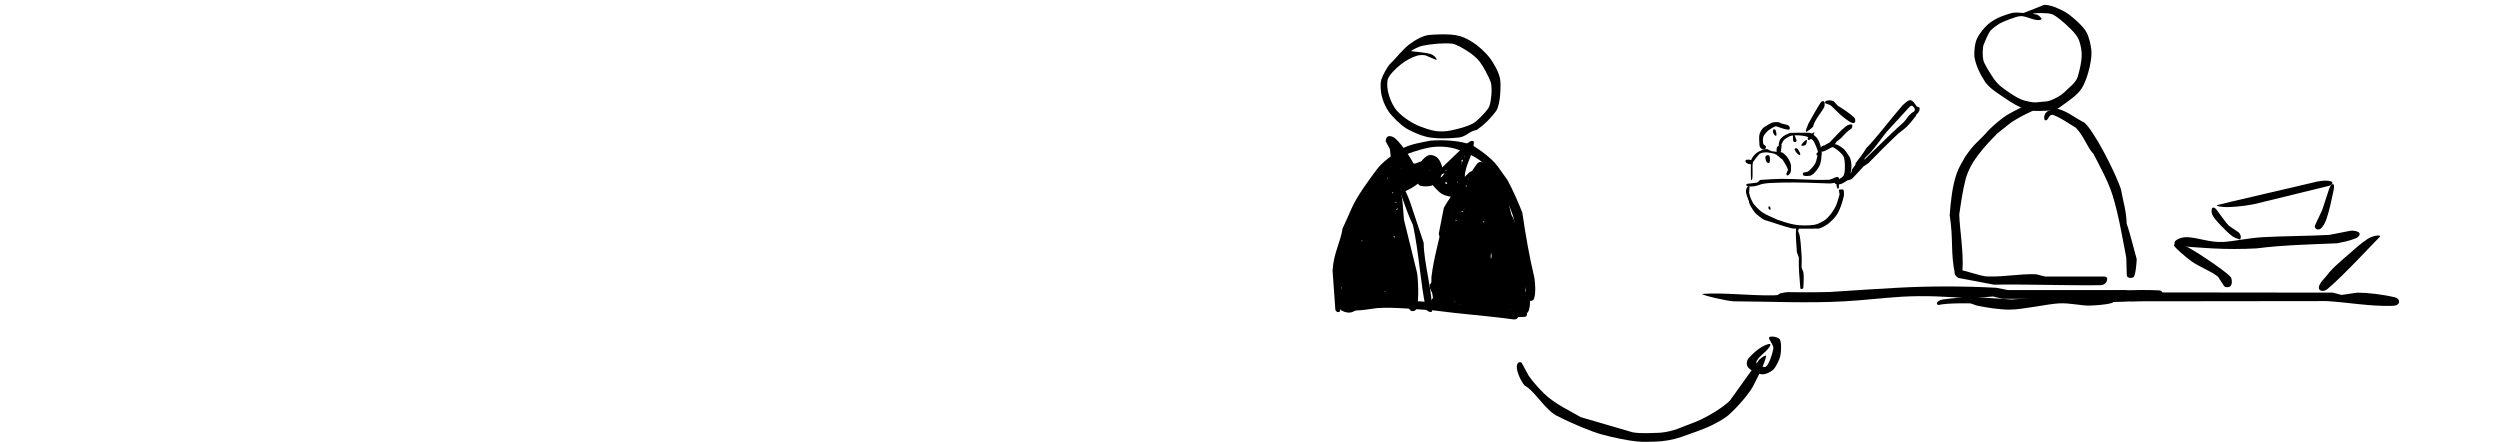 <?xml version="1.0" encoding="UTF-8" standalone="no"?>
<svg
   width="1872"
   height="330.855"
   viewBox="0 0 1872 330.855"
   version="1.1"
   id="svg137"
   sodipodi:docname="5.svg"
   xmlns:inkscape="http://www.inkscape.org/namespaces/inkscape"
   xmlns:sodipodi="http://sodipodi.sourceforge.net/DTD/sodipodi-0.dtd"
   xmlns:xlink="http://www.w3.org/1999/xlink"
   xmlns="http://www.w3.org/2000/svg"
   xmlns:svg="http://www.w3.org/2000/svg">
  <sodipodi:namedview
     id="namedview137"
     pagecolor="#ffffff"
     bordercolor="#666666"
     borderopacity="1.0"
     inkscape:showpageshadow="2"
     inkscape:pageopacity="0.0"
     inkscape:pagecheckerboard="0"
     inkscape:deskcolor="#d1d1d1" />
  <use
     xlink:href="#source-5"
     transform="rotate(90,1218.952,653.048)"
     id="use1" />
  <path
     fill-rule="nonzero"
     fill="#000000"
     fill-opacity="1"
     d="m 1148.801,207.26 c -3.488,-14.301 -6.399,-31.066 -8.902,-48.164 -3.93,-9.57 -6.742,-16.211 -11.086,-24.254 -2.457,-3.438 -4.914,-6.879 -7.371,-10.316 -4.566,-6.273 -14.621,-13.332 -19.297,-15.883 -4.676,-1.961 -10.957,-2.879 -15.723,-3.289 -5.039,-0.438 -10.562,-0.438 -15.602,0 -6.938,1.484 -13.976,2.34 -20.965,5.91 -7.008,4.402 -14.863,10.23 -18.867,15.555 -5.816,7.746 -14.984,20.184 -18.918,29.238 -1.641,3.781 -4.356,9.895 -6.793,15.133 -1.281,9.535 -6.621,18.031 -7.457,31.316 0.703,9.871 1.41,19.742 2.113,29.613 0.527,1.402 2.094,2.109 3.328,1.148 1.922,-6.773 1.652,-18.473 -0.18,-25.301 -0.238,-5.852 1.774,-18.848 3.594,-25.062 1.535,-5.227 4.984,-13.477 6.879,-17.41 3.773,-7.84 11.859,-19.828 19.312,-31.164 2,-3.039 5.383,-6.77 9.25,-10.406 3.477,-3.27 8.102,-7.289 11.898,-8.711 5.598,-2.094 12.649,-4.176 17.152,-4.887 6.219,-0.98 13.891,-0.633 20.191,1.578 4.406,1.551 9.438,3.629 13.598,6.062 3.309,1.941 7.199,5.246 9.473,7.781 4.504,7.879 9.008,15.758 13.512,23.637 1.891,3.75 5.227,11.719 5.789,15.449 2.519,20.293 8.77,37.016 9,58.652 0.547,1.398 2.113,2.133 3.926,1.766 1.285,-0.258 1.75,-0.762 2.102,-1.836 1.48,-4.504 0.664,-13.223 0.043,-16.156"
     id="path75" />
  <path
     fill-rule="nonzero"
     fill="#000000"
     fill-opacity="1"
     d="m 1136.164,233.534 c -1.363,-1.137 -5.59,-2.215 -7.949,-2.371 -29.918,-3.512 -51.809,-4.562 -81.562,-6.566 -10.168,0.047 -23.773,-0.418 -32.996,1.613 -1.484,0.328 -5.484,2.074 -6.176,3.895 -0.566,1.492 0.941,2.074 2.727,2.234 8.09,0.723 16.25,-1.156 21.562,-1.699 13.359,-0.746 28.93,1.051 42.301,1.855 19.645,2.664 39.102,3.895 59.297,6.68 2.445,0.246 3.625,-1.16 3.551,-3.312 0.01,-0.949 -0.246,-1.902 -0.754,-2.328"
     id="path76" />
  <path
     fill-rule="nonzero"
     fill="#000000"
     fill-opacity="1"
     d="m 1115.852,43.768 c -3.715,-4.914 -9.098,-9.688 -13.586,-12.434 -4.18,-2.559 -7.418,-4.207 -12.32,-5 -6.137,-0.996 -13.351,-0.617 -19.523,-0.195 -4.586,0.312 -11.078,3.91 -15.492,7.375 -5.004,3.926 -9.102,9.602 -13.836,14.141 -2.043,1.957 -5.512,8.184 -6.656,11.609 -0.91,2.727 -0.656,6.098 -0.41,8.883 0.453,5.098 2.953,11.195 5.672,15.211 2.785,4.117 9.543,10.562 13.348,12.812 4.168,2.457 11.523,5.809 17.711,6.805 6.016,0.965 13.09,0.742 19.129,0.215 8.406,-0.145 9.406,-4.898 15.809,-5.852 6.16,-4.184 11.391,-9.719 14.586,-14.227 1.742,-2.434 2.641,-7.707 2.969,-11.461 0.406,-4.66 0.516,-9.484 -0.016,-12.652 -0.777,-4.641 -4.641,-11.598 -7.383,-15.23 m -1.547,37.512 c -2.312,3.363 -8.75,9.891 -11.434,11.234 -4.801,2.406 -10.273,3.867 -16.578,5.195 -3.574,0.754 -8.051,0.895 -11.305,0.406 -3.535,-0.531 -7.66,-1.93 -12.234,-3.695 -4.676,-1.805 -11.688,-6.055 -16.395,-11.117 -2.781,-2.992 -4.883,-7.344 -6.312,-11.969 -1.137,-3.68 -1.699,-8.039 -0.969,-11.566 0.613,-2.957 5.473,-8.121 9.793,-11.477 3.539,-2.746 7.535,-5.105 11.895,-6.5 2.109,-0.676 4.445,-0.676 6.555,-0.367 2.777,1.168 5.555,2.336 8.332,3.504 0.387,-1.398 -2.121,-3.727 -4.195,-4.387 -4.73,-1.508 -15.41,-2.078 -15.031,-2.324 2.418,-1.547 6.027,-3.328 8.258,-3.852 6.887,-1.457 15.555,-2.309 22.727,-1.672 3.086,0.605 7.484,2.941 12.305,6.176 2.637,1.77 5.945,4.348 8.195,7.227 2.805,3.586 6.676,10.945 8.211,15.047 1.113,2.961 0.926,9.047 0.18,13.68 -0.34,2.141 -0.789,4.703 -1.996,6.457"
     id="path77" />
  <path
     fill-rule="nonzero"
     fill="#000000"
     fill-opacity="1"
     d="m 1520.316,77.776 c -5.023,1.453 -12.004,5.309 -15.766,7.379 -5.465,3.004 -10.672,7.797 -15.199,12 -7.453,8.754 -10.672,9.594 -18,20.512 -2.648,4.555 -4.816,8.289 -6.184,12.246 -3.379,9.754 -4.453,20.883 -5.227,31.219 2.906,18.816 0.445,27.969 4.043,44.59 1.141,0.918 3.465,0.898 4.523,-0.008 0.707,-0.602 0.867,-1.664 0.953,-2.789 1.07,-14.062 -2.137,-31.652 -2.363,-42.371 1.395,-9.453 2.535,-17.805 4.863,-26.754 0.859,-3.312 2.578,-7.023 4.18,-10.004 3.418,-6.355 10.922,-15.426 19.398,-23.84 3.035,-2.414 6.07,-4.828 9.105,-7.246 4.512,-3.617 16.895,-9.926 24.754,-12.844 3.477,-0.309 6.949,-0.621 10.426,-0.934 1.508,-0.648 1.727,-1.961 0.856,-2.504 -4.894,-0.875 -13.828,-0.57 -20.363,1.348"
     id="path78" />
  <path
     fill-rule="nonzero"
     fill="#000000"
     fill-opacity="1"
     d="m 1575.824,207.065 c -14.789,0 -29.578,0 -44.367,0 -2.301,-0.57 -4.601,-1.141 -6.902,-1.711 -13.445,-0.359 -22.547,2.023 -36.18,1.68 -5.715,-0.145 -15.367,-4.32 -21.305,-4.953 -1.809,-0.191 -3.391,0.367 -3.363,2.215 0.023,1.84 1.477,3.258 2.981,3.863 8.844,1.676 17.688,3.352 26.531,5.027 18.395,-0.559 51.297,0.684 79.289,0.379 2.305,0.211 5.129,-1.582 5.289,-4.09 0.266,-1.914 -0.754,-2.293 -1.973,-2.41"
     id="path79" />
  <path
     fill-rule="nonzero"
     fill="#000000"
     fill-opacity="1"
     d="m 1599.957,194.022 c -1.5,-5.047 -4.926,-19.465 -7.5,-26.477 -0.285,-9.848 -2.543,-16.031 -4.273,-25.793 -3.461,-10.363 -13.477,-30.113 -19.414,-39.289 -2.078,-3.211 -4.258,-7.195 -8.066,-10.684 -8.781,-4.594 -11.664,-7.746 -19.336,-10.18 -2.367,-0.434 -5.336,0.457 -7.481,1.41 -1.441,0.641 -2.656,1.871 -3.094,3.949 -0.262,1.242 -0.047,2.535 0.438,3.008 2.781,1.234 2.57,-5.363 6.578,-3.738 6.926,2.805 11.043,6.207 16.648,9.457 6.543,7.066 8.121,14.281 13.223,19.688 5.844,11.504 10.953,20.453 14.25,30.992 4.664,14.906 7.707,33.809 10.211,46.543 0.141,4.465 0.277,8.93 0.418,13.398 0.262,1.906 3.621,2.344 5.125,1.113 1.602,-1.41 2.371,-13.062 2.273,-13.398"
     id="path80" />
  <path
     fill-rule="nonzero"
     fill="#000000"
     fill-opacity="1"
     d="m 1562.492,24.42 c -1.418,-2.602 -3.785,-5.367 -6.984,-8.293 -4.141,-3.785 -7.684,-6.687 -11.137,-8.258 -3.195,-1.453 -8.051,-4.129 -13.652,-4.242 -5.149,2.027 -10.297,4.059 -15.445,6.09 -3.602,-0.176 -6.469,-0.812 -10.273,0.422 -4.168,1.348 -8.816,2.629 -14.223,6.383 -4.746,3.293 -8.777,9.094 -10.219,12.004 -1.879,3.793 -2.32,9.355 -2.16,13.789 0.973,6.434 4.199,13.055 8.223,19.281 3.773,4.969 9.41,8.27 14.496,11.766 5.047,3.469 10.574,6.906 15.785,8.531 5.863,1.832 13.367,1.066 19.344,0.809 3.598,-0.156 5.254,-1.793 8.816,-4.344 4.504,-3.227 10.262,-7.199 13.25,-11.523 2.551,-3.691 4.109,-8.324 5.285,-12.312 1.586,-5.391 2.894,-12.266 2.391,-17.176 -0.371,-3.613 -1.688,-9.598 -3.496,-12.926 m -16.719,44.68 c -3.113,2.922 -6.605,4.531 -9.976,5.914 -2.688,1.102 -5.711,1.973 -8.418,1.965 -3.582,-0.012 -8.27,-0.754 -11.762,-1.781 -4.988,-1.473 -10.395,-5.43 -15.277,-8.859 -2.887,-2.023 -5.316,-4.43 -7.32,-7.316 -3.144,-4.523 -7.312,-11.395 -7.902,-13.961 -0.68,-2.969 -0.68,-9.633 0.387,-12.027 0.785,-1.754 3.195,-8.156 5.231,-10.355 1.688,-1.82 5.469,-4.449 6.691,-5.121 2.984,-1.641 11.656,-4.945 14.73,-5.422 4.648,-0.727 10.516,3.637 15.379,2.789 0.938,-0.16 1.355,-0.543 1.094,-1.211 -0.16,-0.402 -2.144,-2.23 -3.019,-2.688 -1.195,-0.254 -2.391,-0.508 -3.59,-0.762 2.336,-0.695 11.711,-0.785 14.652,0.406 2.844,1.145 8.309,5.43 14.293,11.453 2.789,2.809 4.992,5.59 5.938,8.387 1.215,3.609 1.84,7.137 1.863,10.145 0.047,6.18 -1.629,11.852 -2.93,16.785 -1.613,4.781 -6.371,7.812 -10.062,11.66"
     id="path81" />
  <path
     fill-rule="nonzero"
     fill="#000000"
     fill-opacity="1"
     d="m 1041.023,127.245 h 2.875 l -2.875,-2.875 v 2.875"
     id="path82" />
  <path
     fill-rule="nonzero"
     fill="#000000"
     fill-opacity="1"
     d="m 1066.059,181.873 c -3.316,-9.926 -7.07,-21.324 -10.332,-31 -1.395,-4.141 -6.414,-14.594 -9.859,-20.875 -1.172,-2.133 -3.434,-5.398 -4.062,-4.527 5.438,13.828 10.648,31.562 16.234,43.039 4.484,20.941 5.566,43.066 9.566,62.051 -0.211,1.715 2.859,3.633 4.559,2.91 0.941,-13.598 -6.059,-36.391 -6.106,-51.598"
     id="path83" />
  <path
     fill-rule="nonzero"
     fill="#000000"
     fill-opacity="1"
     d="m 1093.121,136.627 c -2.215,3.543 -4.426,7.086 -6.637,10.629 -2.352,3.691 -5.195,13.344 -5.906,16.941 -2.18,13.566 -6.84,27.582 -8.726,43.227 -0.348,6.363 0.566,13.086 1.883,19.383 0.324,1.543 1.141,3.297 2.621,3.961 1.539,0.695 2.746,-0.449 3.059,-2.277 -0.867,-6.332 -1.73,-12.664 -2.594,-18.992 0.34,-10.309 1.762,-19.801 3.438,-28.648 1.316,-6.957 5.93,-20.781 9.93,-29.773 2.219,-4.992 4.941,-11.145 7.684,-15.27 1.98,-1.723 3.957,-3.445 5.934,-5.168 0.355,-0.996 -0.355,-2.508 -1.922,-2.441 -1.309,0.051 -6.644,5.648 -8.762,8.43"
     id="path84" />
  <path
     fill-rule="nonzero"
     fill="#000000"
     fill-opacity="1"
     d="m 1032.41,144.475 h 2.875 l -2.875,-2.875 v 2.875"
     id="path85" />
  <path
     fill-rule="nonzero"
     fill="#000000"
     fill-opacity="1"
     d="m 1022.887,227.991 c 8.035,-0.836 16.074,-1.668 24.109,-2.504 2.113,-1.223 4.231,-2.445 6.348,-3.668 2.609,0.566 -0.01,7.066 2.305,10.125 0.914,1.02 2.004,1.293 3.203,0.871 1.34,-0.473 1.816,-1.324 2.188,-2.688 1.527,-5.617 0.926,-21.93 -0.082,-26.402 -3.23,-13.098 -6.461,-26.195 -9.691,-39.293 -0.769,-8.164 -0.688,-15.582 -3.172,-24.375 -1.309,-2.367 -2.613,-4.73 -3.922,-7.098 -0.383,-3.074 -0.641,-7.324 -2.027,-10.152 -0.5,-1.012 -0.984,-1.484 -2.297,-1.727 -1.859,-0.344 -3.234,0.379 -3.762,1.746 -0.922,5.016 -1.844,10.027 -2.766,15.043 -3.137,2.449 -6.273,4.895 -9.41,7.344 -4.766,7.75 -9.598,16.477 -14.859,26.164 -0.75,2.848 -0.82,9.48 -0.582,10.902 0.746,1.145 1.488,2.293 2.234,3.441 -0.816,1.898 -2.996,5.484 -2.305,8.191 1.172,0.719 2.344,1.441 3.512,2.16 -1.184,4.914 -5.957,8.961 -9.73,14.805 -0.887,2.477 1.668,3.539 2.746,4.266 -0.984,1.594 -1.969,3.184 -2.953,4.777 0.883,1.316 1.766,2.629 2.648,3.945 -0.062,2.355 -0.734,5.719 0.996,8.184 0.766,1.094 1.793,1.676 3.102,1.953 6.457,0.895 9.344,-5.59 14.168,-6.012 m -16.711,-14.867 0.969,-0.312 -0.312,0.969 -0.656,-0.656 m 1.547,-0.891 -0.578,-1.145 0.969,1.41 -0.391,-0.266 m 0.637,18.574 0.508,-0.102 0.637,0.027 0.254,0.156 -0.254,0.164 -0.637,0.035 -0.508,-0.094 v -0.188 m 2.543,0.203 v -1.941 l 0.266,0.43 0.332,0.539 -0.598,0.973 m 1.988,-30.836 -0.578,-1.145 0.969,1.41 -0.391,-0.266 m 0,-17.227 -0.578,-1.148 0.969,1.41 -0.391,-0.262 m 0,-8.617 -0.578,-1.145 0.969,1.41 -0.391,-0.266 m 1.145,25.605 -0.906,-0.906 0.906,-0.91 0.91,0.91 -0.91,0.906 m -0.324,-17.824 h 1.293 l -0.969,0.598 -0.969,-0.598 h 0.644 m 0.434,-12.77 -0.328,-0.059 -0.438,-0.164 -0.168,-0.125 0.328,0.059 0.438,0.164 0.168,0.125 m 0.727,22.715 h 0.227 l -0.172,0.594 -0.461,0.773 -0.391,0.41 -0.07,-0.352 0.395,-0.742 0.473,-0.684 m -2.828,32.445 c -2.137,0.891 -3.82,1.188 -4.133,-0.176 -0.32,-1.391 0.476,-4.152 1.145,-4.133 0.824,2.203 6.516,1.121 6.941,0.883 0.105,0.711 -2.074,2.645 -3.953,3.426 m 4.027,-33.117 -0.312,-0.973 0.973,0.312 -0.66,0.66 m 2.164,25.184 0.969,-0.312 -0.312,0.969 -0.656,-0.656 m 1.281,-35.523 v -1.938 l 0.266,0.43 0.332,0.539 -0.598,0.969 m 3.445,27.566 -0.312,-0.969 0.973,0.312 -0.66,0.656 m 0,-8.613 v -1.941 l 0.266,0.434 0.332,0.539 -0.598,0.969 m 0.441,14.223 0.969,-1.41 -0.574,1.145 -0.395,0.266 m 0,-16.605 0.969,-0.309 -0.309,0.969 -0.66,-0.66 m 1.281,16.164 -0.312,-0.969 0.973,0.312 -0.66,0.656 m 0.266,-8.438 -0.578,-1.145 0.973,1.41 -0.395,-0.266 m 1.145,13.543 -0.906,-0.906 0.906,-0.906 0.406,0.402 0.504,0.504 -0.91,0.906 m 0,-13.781 -0.906,-0.906 0.906,-0.91 0.91,0.91 -0.91,0.906 m 1.723,12.059 -0.906,-0.906 0.906,-0.906 0.406,0.402 0.504,0.504 -0.91,0.906 m -1.629,-22.711 0.414,-0.41 0.781,-0.43 0.555,-0.09 v 0.246 l -0.664,0.453 -0.742,0.281 -0.34,-0.051 m 2.445,-2.316 0.598,-0.969 v 1.941 l -0.598,-0.973 m -1.988,19.695 -0.336,-0.125 0.586,-0.777 1.055,-0.93 1.129,-0.754 0.574,-0.051 -0.07,0.555 -0.793,0.883 -1.156,0.828 -0.988,0.371 m 3.207,-20.445 -0.309,-0.973 0.969,0.312 -0.66,0.66 m 0.266,-13.605 -0.574,-1.148 0.969,1.41 -0.395,-0.262 m 0.238,29.863 0.598,-0.973 v 1.941 l -0.598,-0.969 m -0.062,-17.539 0.973,-1.414 -0.578,1.148 -0.395,0.266 m 0.062,-13.473 0.598,-0.969 v 1.938 l -0.598,-0.969 m 1.219,-0.754 -0.309,-0.969 0.969,0.312 -0.66,0.656 m -8.5,-16.988 c -2.238,3.668 -7.188,9.281 -7.582,8.777 -0.266,-0.336 5.121,-12.246 7.519,-16.348 2.121,-3.637 8.312,-9.246 8.457,-9.094 1.449,2.82 -5.531,11.359 -8.395,16.664 m 10.664,26.668 0.973,-0.312 -0.312,0.973 -0.66,-0.66 m 0.492,-31.52 c 0.098,0.004 0.426,5.547 -0.379,8.629 -0.465,1.773 -2.598,4.629 -3.441,4.898 1.953,-2.875 2.48,-13.98 3.82,-13.527 m -0.949,19.965 -0.5,-0.156 0.098,-0.566 0.543,-0.57 0.766,-0.387 0.617,-0.047 0.281,0.27 -0.27,0.543 -0.711,0.613 -0.824,0.301 m 2.914,28.539 0.234,-0.355 0.391,-0.289 0.227,0.07 -0.234,0.355 -0.391,0.289 -0.227,-0.07 m 0.988,-2.102 0.973,-1.41 -0.578,1.145 -0.395,0.266 m 1.277,-65.406 0.01,-0.391 0.121,-0.82 0.176,-0.848 0.156,-0.301 0.039,0.234 -0.133,0.82 -0.219,0.84 -0.148,0.465 m 0.859,64.434 0.074,-0.484 0.504,-0.621 0.434,-0.027 -0.074,0.488 -0.504,0.621 -0.434,0.023 M 1040,190.315 c -4.481,5.77 -11.676,11.477 -12.199,11.875 2.715,-3.871 5.43,-7.738 8.141,-11.605 2.234,-3.883 -0.676,-7.07 1.715,-6.883 1.367,0.629 3.48,3.801 2.344,6.613 m 0.633,6.68 0.969,-1.414 -0.578,1.148 -0.391,0.266 m -0.871,-32.086 0.492,-0.52 0.566,-0.289 0.27,0.215 -0.07,0.473 -0.418,0.539 -0.562,0.215 -0.395,-0.117 0.117,-0.516 m 1.274,-6.609 -0.059,0.867 -0.363,0.508 -0.582,-0.141 -0.488,-0.688 -0.137,-1.117 0.23,-0.988 0.402,-0.531 0.438,0.27 0.344,0.781 0.215,1.039 m 0.879,38.254 v -1.941 l 0.262,0.434 0.332,0.535 -0.594,0.973 m 0.441,24.559 0.969,-1.41 -0.578,1.148 -0.391,0.262 m -4.969,-2.824 c -2.082,1.418 -6.84,1.965 -7.144,0.934 -0.305,-1.039 12.781,-7.512 12.422,-8.195 0.238,0.449 -3.086,5.773 -5.277,7.262 m 4.969,-74.078 0.969,-0.312 -0.312,0.973 -0.656,-0.66 m 2.113,33.57 h -0.57 l -0.574,-1.148 1.145,0.578 v 0.57 m -1.734,27.918 -1.48,1.523 -1.48,1.254 -1.066,0.629 -0.281,-0.332 0.68,-1.082 1.23,-1.496 1.328,-1.566 1.101,-1.383 0.898,-1.004 0.805,-0.523 0.609,-0.074 0.25,0.34 -0.371,0.895 -0.914,1.289 -1.309,1.531 m 2.992,-54.141 -0.129,0.188 -0.551,0.062 -0.551,-0.062 -0.129,-0.188 0.383,-0.129 h 0.594 l 0.383,0.129 m -0.105,5.547 v -0.57 l 1.148,-0.574 -0.578,1.145 h -0.57 m 3.277,58.746 c -0.711,0.902 -4.297,3.719 -4.699,3.668 -1.332,-0.164 3.856,-7.566 4.555,-7.914 0.641,-0.312 0.891,3.301 0.144,4.246"
     id="path86" />
  <path
     fill-rule="nonzero"
     fill="#000000"
     fill-opacity="1"
     d="m 1142.516,232.686 c -1.438,-2.027 -4.98,-1.375 -6.359,-1.738 1.672,-0.426 3.344,-0.848 5.016,-1.273 1.297,-1.816 -3.789,-3.02 -4.434,-3.172 0.27,0.008 3.965,0.734 4.141,-2.836 1.402,-4.707 2.672,-13.949 2.336,-17.484 -2.988,-18.188 -10.781,-38.703 -14.559,-59.191 -1.203,-3.207 -5.988,-9.207 -9.629,-13.406 -1.008,-1.164 -7.836,-6.156 -8.844,-6.609 -0.848,-0.379 -2.09,-0.18 -3.164,0.293 -1.945,2.387 -3.891,4.773 -5.832,7.164 -1.383,1.094 -3.316,-1.688 -6.078,1.836 -5.281,6.988 -9.133,10.66 -14,19.406 -1.25,6.449 -2.504,12.902 -3.758,19.352 0.312,2.477 2.195,4.121 3.805,5.637 -0.148,2.188 -0.293,4.371 -0.442,6.559 0.309,1.492 1.199,2.273 1.871,2.609 0.137,0.992 -4.422,14.199 -6.234,17.133 -1.875,1.973 -3.75,3.945 -5.621,5.914 -0.809,3.184 2.051,7.383 3.363,8.012 0.137,1.527 -5.082,5.84 -3.731,9.234 0.355,1.195 1.051,1.809 2.269,1.906 3.621,-0.512 6.524,-0.359 8.406,-0.246 2.445,-1.172 4.887,-2.344 7.328,-3.512 5.004,-0.453 12.312,-0.008 17.125,-1.383 2.672,-1.684 5.34,-3.367 8.012,-5.051 -0.309,-0.059 6.902,7.344 6.856,5.883 -1.441,0.324 -2.883,0.648 -4.32,0.969 -1.238,0.758 -2.316,2 -1.73,2.781 0.223,0.301 7.168,4.211 9.715,5.434 5.816,1.438 12.336,0.469 17.852,0.324 2.039,-0.301 1.766,-2.898 0.641,-4.543 m -66.457,-7 0.262,0.43 0.707,0.164 h -1.941 l 0.973,-0.594 m 5.742,-28.957 -0.574,-1.148 0.969,1.414 -0.395,-0.266 m 1.148,-2.055 0.266,0.43 0.703,0.168 h -1.938 l 0.969,-0.598 m 0.754,-1.125 0.969,-1.414 -0.578,1.148 -0.391,0.266 m 1.543,30.746 -0.574,-1.148 0.969,1.41 -0.395,-0.262 m -0.262,-31.188 v -1.941 l 0.266,0.43 0.328,0.539 -0.594,0.973 m 0.262,-4.992 -0.574,-1.148 0.969,1.41 -0.395,-0.262 m 0.238,35.031 0.598,-0.969 v 1.938 l -0.598,-0.969 m -0.059,-32.422 0.969,-0.312 -0.312,0.973 -0.656,-0.66 m 0,-5.168 0.969,-0.312 -0.312,0.973 -0.656,-0.66 m 0,-25.844 0.969,-0.309 -0.312,0.969 -0.656,-0.66 m 1.281,-1.062 -0.312,-0.969 0.969,0.309 -0.656,0.66 m 2.164,67.629 0.969,-1.41 -0.574,1.148 -0.395,0.262 m 1.281,-41.785 -0.312,-0.973 0.969,0.312 -0.656,0.66 m 0,-18.953 -0.312,-0.969 0.969,0.312 -0.656,0.656 m 0.442,9.055 0.969,-1.41 -0.574,1.145 -0.395,0.266 m 1.281,-2.164 -0.312,-0.969 0.969,0.312 -0.656,0.656 m 0.441,-1.281 0.969,-1.41 -0.574,1.145 -0.395,0.266 m 2.367,23.02 h 1.293 l -0.969,0.598 -0.969,-0.598 h 0.644 m 0,-36.18 h 1.293 l -0.969,0.598 -0.969,-0.598 h 0.644 m 1.078,35.559 0.969,-1.414 -0.574,1.148 -0.395,0.266 m 0,-8.617 0.969,-1.41 -0.574,1.148 -0.395,0.262 m 0,-6.891 0.969,-1.41 -0.574,1.148 -0.395,0.262 m 0,-20.672 0.969,-1.41 -0.574,1.145 -0.395,0.266 m 1.281,35.738 v -1.941 l 0.266,0.43 0.332,0.539 -0.598,0.973 m 0.266,-53.23 v -0.57 l 1.145,-0.578 -0.574,1.148 h -0.57 m 0.492,36.238 0.328,-0.727 0.445,-0.668 0.207,-0.035 -0.141,0.555 -0.461,0.758 -0.371,0.445 -0.01,-0.328 m 1.145,-39.328 0.086,0.098 0.102,0.445 0.105,0.398 -0.086,-0.098 -0.102,-0.445 -0.105,-0.398 m 0.262,82.602 0.969,-1.41 -0.574,1.148 -0.395,0.262 m 1.281,-0.441 v -1.938 l 0.266,0.43 0.332,0.539 -0.598,0.969 m 0,-39.625 -0.312,-0.969 0.973,0.312 -0.66,0.656 m -0.68,-6.609 0.133,-0.719 0.32,-0.656 0.293,-0.012 0.07,0.559 -0.27,0.754 -0.32,0.406 -0.227,-0.332 m 1.77,-2.66 h 1.293 l -0.973,0.594 -0.969,-0.594 h 0.648 m -3.375,-6.148 c -0.336,-0.723 0.352,-2.598 1.156,-3.555 1.082,-1.281 3.019,-1.875 3.363,-1.305 0.602,0.996 -3.781,6.453 -4.52,4.859 m 5.996,12.152 -0.578,-1.148 0.973,1.41 -0.395,-0.262 m 0.176,-0.836 0.969,-0.312 -0.309,0.969 -0.66,-0.656 m 0,-17.23 0.969,-0.309 -0.309,0.969 -0.66,-0.66 m 3.5,62.582 -0.152,0.129 -0.445,0.105 -0.34,0.055 0.152,-0.133 0.445,-0.102 0.34,-0.055 m -2.773,-38.348 0.148,-0.695 0.625,-0.879 0.793,-0.656 0.602,0.035 0.25,0.527 -0.219,0.75 -0.75,0.664 -0.875,0.348 -0.574,-0.094 m 1.965,-37.512 0.266,0.43 0.707,0.164 h -1.941 l 0.969,-0.594 m 0.754,74.676 0.969,-1.41 -0.574,1.148 -0.395,0.262 m 0,-40.723 0.969,-0.312 -0.309,0.969 -0.66,-0.656 m 0,-34.457 0.969,-0.312 -0.309,0.973 -0.66,-0.66 m 1.281,-1.066 v -1.938 l 0.266,0.43 0.332,0.539 -0.598,0.969 m 0.82,9.277 0.016,0.141 -0.07,-0.32 -0.066,-0.43 -0.016,-0.141 0.066,0.32 0.07,0.43 m -0.379,-12.281 0.973,-1.41 -0.578,1.148 -0.395,0.262 m 1.434,31.078 c -0.625,1.992 -1.969,3.316 -3.391,2.902 -0.688,-2.523 -1.375,-5.043 -2.066,-7.566 0.336,-1.668 4.215,-2.977 5.125,-2.758 1.449,0.352 1.215,4.59 0.332,7.422 m -0.152,-31.52 v -1.938 l 0.266,0.43 0.332,0.539 -0.598,0.969 m -0.078,48.344 c -12.012,9.285 -22.867,27.043 -32.68,36.48 0.48,-0.191 7.66,-12.281 11,-16.578 6.973,-7.746 13.941,-15.492 20.914,-23.238 0.508,-1.75 1.012,-3.496 1.516,-5.246 0.01,0 0.82,6.281 -0.75,8.582 m 0.898,-51.125 0.016,0.141 -0.07,-0.32 -0.066,-0.43 -0.016,-0.145 0.07,0.32 0.066,0.434 m -0.363,62.578 c -4.852,5.445 -22.262,22.797 -23.363,21.949 3.078,-8.551 18.941,-23.277 23.508,-27.434 1.371,1.07 0.727,4.504 -0.144,5.484 m -1.164,9.914 -1.418,1.414 -1.301,1.512 -1.238,1.492 -1.301,1.332 -1.34,0.914 -1.086,0.363 -0.473,-0.297 0.352,-0.75 0.934,-1.113 1.281,-1.332 1.418,-1.512 1.539,-1.57 1.598,-1.512 1.617,-1.332 1.48,-0.969 1.227,-0.492 0.609,0.086 -0.09,0.523 -0.914,0.887 -1.359,1.086 -1.535,1.27 m 4.523,-63.023 -0.129,0.191 -0.551,0.062 -0.555,-0.062 -0.125,-0.191 0.379,-0.125 h 0.598 l 0.383,0.125 m 2.188,40.727 v 4.738 l -0.062,1.402 -0.125,0.875 h -0.191 l -0.129,-0.875 -0.062,-1.402 v -6.316 l 0.027,-1.402 0.094,-1.055 0.152,-0.352 0.164,0.352 0.098,1.055 0.035,1.402 v 1.578 m 3.113,15.363 0.598,-0.973 v 1.941 l -0.598,-0.969 m 1.852,-53.41 c 0.168,1.16 0.852,11.422 0.215,11.699 -0.707,-5.031 -1.418,-10.062 -2.129,-15.094 0.207,-0.676 1.676,1.777 1.914,3.395 m 3.715,83.465 0.512,-0.102 0.637,0.031 0.254,0.152 -0.254,0.164 -0.637,0.035 -0.512,-0.094 v -0.188 m 2.856,-17.945 c -1.238,1.121 -2.481,2.242 -3.719,3.363 0.203,1.062 0.406,2.125 0.609,3.188 -1.352,0.512 -3.938,1.02 -5.266,-0.059 -1.84,-0.395 1.379,-6.051 -2.594,-6.852 -3.41,-0.617 -6.832,4.473 -7.226,3.836 -0.113,-0.559 5.699,-8.301 6.848,-8.191 1.164,1.746 3.707,4.949 7.231,4.898 2.898,0.434 2.668,-6.668 3.316,-4.605 0.258,1.02 1.02,3.543 0.801,4.422 m 1.414,-12.863 -0.312,-0.969 0.969,0.309 -0.656,0.66 m 1.086,30.352 h 1.293 l -0.969,0.598 -0.969,-0.598 h 0.644 m 6.394,-28.996 c 0.133,3.344 -1.441,13.059 -1.777,13.219 -1.098,0.516 -3.312,-1.867 -3.469,-3.684 1.117,-2.664 2.234,-5.328 3.348,-7.992 -0.52,-5.953 -1.039,-11.902 -1.559,-17.855 1.152,5.438 2.305,10.875 3.457,16.312"
     id="path87" />
  <path
     fill-rule="nonzero"
     fill="#000000"
     fill-opacity="1"
     d="m 1069.238,116.452 c -2.356,1.043 -5.441,4.488 -6.394,6.383 -1.16,2.301 -2.402,5.062 -2.606,7.027 -0.211,2.012 0.922,7.383 2.32,8.672 1.309,1.211 5.973,1.254 8.5,0.719 2.457,-0.52 5.133,-2.668 6.883,-5.297 1.93,-2.887 2.492,-6.395 2.078,-8.719 -0.746,-2.215 -1.871,-6.531 -5.445,-8.301 -1.754,-0.875 -3.758,-1.184 -5.336,-0.484 m 1.758,11.543 -0.328,-0.059 -0.438,-0.164 -0.164,-0.125 0.324,0.059 0.438,0.164 0.168,0.125"
     id="path88" />
  <path
     fill-rule="nonzero"
     fill="#000000"
     fill-opacity="1"
     d="m 1063.895,135.256 c 0.305,-0.586 2.391,-12.656 2,-13.387 -1.285,-2.945 -6.336,2.074 -7.625,0.238 -2,-3.77 -7.82,-13.227 -13.242,-18.199 -1.418,-1.301 -3.473,-2.258 -5.141,-1.902 -1.684,0.355 -2.332,2.031 -2.227,3.895 1.035,1.934 2.074,3.863 3.109,5.797 1.035,9.719 2.387,20.93 2.176,30.844 0.59,1.844 2.785,2.344 5.559,1.906 3.891,-0.617 13.902,-6.348 15.391,-9.191 m -15.469,-17.586 0.363,0.383 0.07,0.309 -0.305,-0.055 -0.363,-0.383 -0.07,-0.309 0.305,0.055 m 0.82,1.797 0.969,-1.41 -0.574,1.145 -0.395,0.266 m -0.699,7.918 c 0.941,-1.652 2.738,-1.52 4.438,-0.777 1.137,0.5 1.351,1.031 0.476,2.281 -3.062,4.367 -6.434,6.418 -5.934,8.41 -0.379,-1.516 -0.449,-7.344 1.02,-9.914"
     id="path89" />
  <path
     fill-rule="nonzero"
     fill="#000000"
     fill-opacity="1"
     d="m 1099.02,107.123 c -2.699,2.539 -31.926,30.051 -31.137,31.105 1.242,-0.398 2.488,-0.801 3.731,-1.199 0.473,0.91 4.731,5.996 7.84,8.016 2.43,1.574 5.266,1.812 7.066,2.371 2,0.621 6.074,0.449 8.727,-1.734 1.727,-1.422 2.164,-3.148 2.227,-5.004 -0.285,-4.199 -1.141,-8.035 -0.199,-12.168 1.168,-6.582 6.02,-14.16 6.414,-22.25 -0.746,-1.41 -2.992,-0.715 -4.668,0.863 m -20.078,25.852 -1.363,0.957 -1.082,0.367 -0.547,-0.172 0.25,-0.832 0.848,-1.051 1.199,-1.02 1.223,-0.656 1.105,-0.492 0.77,-0.246 0.258,0.051 -0.414,0.703 -0.957,1.152 -1.289,1.238 m 4.008,4.941 -0.91,-0.91 0.91,-0.906 0.906,0.906 -0.906,0.91 m 0,-10.434 0.266,0.434 0.703,0.164 h -1.938 l 0.969,-0.598 m 5.781,7.625 c 0.098,-1.746 1.203,-4.48 2.09,-4.559 0.234,-0.023 1.168,5.18 0.84,5.879 -0.258,0.547 -0.996,0.98 -1.613,1.02 -1.09,0.07 -1.399,-0.832 -1.316,-2.34 m 2.551,-7.117 c -0.648,-0.633 -0.879,-2.918 -0.231,-4.473 0.934,-2.234 3.43,-4.203 4.125,-3.824 0.859,0.469 -3.516,8.668 -3.894,8.297 m 5.172,-11.715 0.066,0.035 -0.027,0.598 -0.098,0.742 -0.078,0.367 -0.055,-0.375 0.102,-0.73 0.09,-0.637"
     id="path90" />
  <path
     fill-rule="nonzero"
     fill="#000000"
     fill-opacity="1"
     d="m 1793.152,222.596 c -8.812,-2.109 -20.344,-3.465 -27.969,-3.469 -3.938,0.574 -7.875,1.148 -11.812,1.723 -2.188,-0.578 -4.379,-1.152 -6.566,-1.727 -48.898,-0.059 -97.797,-0.113 -146.691,-0.172 -2.875,-0.574 -5.746,-1.148 -8.621,-1.727 -29.289,0 -58.574,0 -87.863,0 -2.879,-0.574 -5.762,-1.148 -8.641,-1.723 -24.367,-1.344 -50.289,-1.344 -74.652,0 -29.516,1.629 -57.891,3.77 -84.703,5.34 -20.047,1.422 -42.605,-2.102 -61.062,-0.766 -0.551,0.945 19.305,5.512 23.641,5.539 27.52,0.172 55.609,1.523 83.078,0.008 14.551,-0.805 28.605,-2.598 43.031,-3.457 16.145,-0.965 35.52,-0.082 49.344,1.277 6.254,-0.473 12.508,-0.949 18.762,-1.422 2.293,0.57 4.586,1.137 6.879,1.707 29.371,0.055 58.738,0.109 88.109,0.164 2.871,0.574 5.746,1.152 8.617,1.727 48.73,-0.055 97.457,-0.113 146.188,-0.168 16.371,0.945 31.566,3.996 48.867,3.566 1.852,-0.047 3.523,-0.262 4.559,-1.305 0.688,-0.691 0.941,-1.461 0.719,-2.441 -0.324,-1.434 -1.598,-2.289 -3.211,-2.676"
     id="path91" />
  <path
     fill-rule="nonzero"
     fill="#000000"
     fill-opacity="1"
     d="m 1579.598,220.83 c -8.125,-0.422 -16.684,-0.539 -24.809,-0.141 -13.152,1.715 -26.301,3.426 -39.449,5.141 -7.879,0.242 -16.188,0.59 -24.043,-0.086 -6.441,-0.555 -12.086,-4.621 -17.387,-4.973 -1.801,-0.121 -3.422,0.727 -3.477,2.348 -0.062,1.766 6.981,5.047 10.195,5.754 6.945,1.527 17.523,3.016 24.082,2.988 9.875,-0.039 27.867,-4.141 36.918,-4.691 8.184,-0.5 17.004,1.867 23.238,1.641 3.777,-0.137 11.566,-0.551 16.277,-1.879 1.512,-0.426 2.027,-1.52 2.027,-3.156 0.082,-2.133 -1.125,-2.977 -3.574,-2.945"
     id="path92" />
  <path
     fill-rule="nonzero"
     fill="#000000"
     fill-opacity="1"
     d="m 1615.801,217.393 c -17.48,-0.828 -36.961,0.742 -54.426,1.742 -15.02,0.859 -39.758,4.305 -55.148,5.125 -9.117,-0.617 -18.23,-1.234 -27.348,-1.855 -7.695,0.395 -16.684,0.652 -24.141,1.852 -1.672,0.27 -3.824,1.184 -4.32,2.512 -0.379,1.016 0.266,1.453 1.172,1.586 7.656,-1.668 21.773,-1.176 31.488,-1.086 8.668,0.082 17.031,2.258 25.723,1.793 2.875,-0.574 5.75,-1.148 8.629,-1.727 27.484,-1.578 55.441,-0.227 82.938,-1.887 3.535,-0.215 12.324,-0.512 17.039,-1.934 1.426,-0.43 1.922,-1.535 1.918,-3.176 0.082,-2.145 -1.098,-2.988 -3.523,-2.945"
     id="path93" />
  <path
     fill-rule="nonzero"
     fill="#000000"
     fill-opacity="1"
     d="m 1317.141,269.561 c -7.223,10.074 -14.441,20.152 -21.664,30.23 -1.379,1.551 -3.938,3.539 -6.172,5.16 -5.785,4.199 -14.262,8.789 -19.41,10.867 -11.234,4.035 -16.02,7.23 -26.77,8.211 -6.609,0.203 -13.98,0.789 -20.531,-0.297 -12.969,-3.789 -25.934,-7.574 -38.902,-11.363 -6.644,-4.027 -19.355,-9.703 -27.551,-17.723 -3.363,-3.359 -8.523,-8.867 -11.496,-13.387 -1.766,-3.227 -3.527,-6.457 -5.289,-9.684 -0.68,-0.5 -1.871,-0.48 -2.555,0.129 -0.699,0.621 -1.004,1.906 -1.02,3.125 -0.059,3.801 3.238,10.977 5.848,13.871 7.68,3.891 15.949,19.414 25.309,23.195 11.215,5.785 25.312,11.48 32.848,13.527 8.895,2.41 19.551,4.547 26.246,5.18 4.32,0.41 9.258,0.227 13.754,0.086 6.012,-0.184 13.207,-1.402 19.078,-3.469 7.289,-2.562 16.07,-5.551 21.457,-8.078 3.176,-1.488 9.531,-4.762 13.172,-7.602 7.828,-6.816 15.387,-15.926 18.746,-21.477 3.121,-6.047 9.27,-17.555 10.262,-23.551 -0.258,-0.793 -3.356,0.859 -5.359,3.047"
     id="path94" />
  <path
     fill-rule="nonzero"
     fill="#000000"
     fill-opacity="1"
     d="m 1324.664,252.733 c -0.699,1.078 3.668,5.684 3.215,8.371 -0.644,3.828 -3.34,12.027 -5.562,13.5 -0.594,0.395 -3.914,0.137 -5.844,-1.062 -0.82,-0.508 -1.312,-1.348 -1.359,-2.184 0.398,-3.559 7.488,-7.633 9.973,-11.742 0.828,-1.32 0.852,-2.113 -0.398,-2.082 -4.539,1.016 -9.633,4.641 -14.305,9.594 -1.293,1.383 -2.191,2.477 -2.363,4.312 -0.105,1.109 0.082,2.355 0.715,3.332 1.523,2.355 7.266,5.066 10.211,5.473 2.828,0.387 6.664,-1.535 8.656,-3.227 1.988,-1.691 4.926,-7.727 5.535,-10.555 0.785,-3.645 0.856,-11.148 -0.648,-12.676 -1.547,-1.574 -6.891,-2.496 -7.824,-1.055"
     id="path95" />
  <path
     fill-rule="nonzero"
     fill="#000000"
     fill-opacity="1"
     d="m 1670.344,207.463 c -1.277,-1.676 -5.504,-4.715 -7.324,-6.109 -4.398,-3.375 -23.07,-16.328 -30.742,-19.098 -1.59,-0.57 -3.699,-0.273 -4.434,1.262 -0.508,1.066 9.402,9.469 13.055,12.082 6.09,4.359 14.578,7.297 19.953,11.59 1.57,2.426 3.141,4.848 4.707,7.273 1.281,0.875 3.445,0.852 4.547,-0.148 1.605,-1.457 1.238,-5.543 0.238,-6.852"
     id="path96" />
  <path
     fill-rule="nonzero"
     fill="#000000"
     fill-opacity="1"
     d="m 1759.977,172.807 c -5.262,1.023 -10.524,2.051 -15.789,3.078 -16.551,0.922 -33.426,0.805 -49.961,1.723 -10.02,0.555 -22.059,3.18 -29.473,3.562 -10.18,0.535 -18.855,-3.305 -27.242,-3.594 -2.133,0.043 -4.883,0.367 -7.289,1.82 -1.137,0.688 -2.027,1.617 -1.957,2.539 0.117,1.648 2.227,2.195 3.949,2.34 7.902,0.652 16.02,1.277 24.176,1.723 10.855,0.594 22.395,0.598 33.246,0 20.164,-2.555 40.656,-2.973 60.426,-3.816 4.113,-0.828 8.844,-1.699 13.785,-3.664 1.742,-0.691 3.148,-2.137 3.074,-3.383 -0.109,-1.781 -4.207,-2.684 -6.945,-2.328"
     id="path97" />
  <path
     fill-rule="nonzero"
     fill="#000000"
     fill-opacity="1"
     d="m 1775.387,177.569 c -3.168,1.242 -9.312,6.324 -11.777,8.543 -6.356,5.723 -13.824,11.496 -19.352,17.688 -2.391,3.77 -8.582,8.34 -7.832,12.426 0.488,1.172 1.625,1.609 2.894,1.594 1.348,-0.016 2.441,-0.578 3.441,-1.379 10.52,-8.434 39.512,-39.691 39.57,-39.434 -0.281,-1.297 -4.223,-0.504 -6.945,0.562"
     id="path98" />
  <path
     fill-rule="nonzero"
     fill="#000000"
     fill-opacity="1"
     d="m 1676.492,174.147 c -2.492,-1.691 -4.984,-3.383 -7.477,-5.074 -1.656,-1.492 -7.371,-9.473 -9.336,-12.148 -0.887,-1.102 -2.176,-1.918 -2.996,-1.262 -0.812,0.648 -0.883,3.32 -0.152,4.992 0.727,1.652 2.195,3.715 6.328,8.09 2.477,2.625 6.168,6.312 9.152,8.41 -1.285,-0.383 6.93,3.465 5.484,1.707 0.894,-1.316 0.254,-3.305 -1.004,-4.715"
     id="path99" />
  <path
     fill-rule="nonzero"
     fill="#000000"
     fill-opacity="1"
     d="m 1742.793,135.323 c -2.652,-0.203 -5.438,0.188 -7.656,0.613 2.262,-0.434 -75.332,17.512 -75.293,17.727 0.312,1.055 5.738,1.629 10.324,1.34 7.144,-0.281 14.609,-1.496 18.148,-2.234 18.953,-4.637 37.902,-9.277 56.855,-13.918 1.101,-0.676 1.621,-1.664 1.156,-2.348 -0.484,-0.715 -1.914,-1.059 -3.535,-1.18"
     id="path100" />
  <path
     fill-rule="nonzero"
     fill="#000000"
     fill-opacity="1"
     d="m 1744.082,141.381 c -1.746,5.301 -3.488,10.605 -5.234,15.906 -1.844,3.934 -3.688,7.867 -5.531,11.801 -0.07,1.047 0.457,2.109 1.383,2.52 1.754,0.691 3.215,-0.301 4.172,-1.555 1.582,-1.965 2.512,-4.082 3.277,-6.363 2.02,-6.02 3.562,-13.012 4.941,-19.723 0.469,-2.289 1.027,-4.965 0.234,-5.902 -0.637,-0.738 -2.328,0.594 -3.242,3.316"
     id="path101" />
  <path
     fill-rule="nonzero"
     fill="#000000"
     fill-opacity="1"
     d="m 1350.371,214.952 c 0.262,-3.473 0.422,-7.664 0.027,-11.043 -0.465,-1.219 -0.934,-2.438 -1.398,-3.652 0.137,-3.316 0.254,-6.672 -0.039,-9.98 -0.402,-4.52 -0.531,-10.027 -1.476,-14.461 -0.352,-0.949 -0.703,-1.898 -1.059,-2.844 0.234,-0.707 0.469,-1.414 0.703,-2.125 0.055,-0.617 -0.504,-0.93 -1.289,-0.797 -0.789,0.133 -0.941,0.621 -0.996,1.367 -0.41,5.504 0.391,12.09 0.688,17.613 0.476,1.207 0.957,2.418 1.433,3.625 -0.262,7.723 0.555,16.27 1.156,23.461 0.293,0.238 0.844,0.32 1.27,0.238 0.777,-0.156 0.926,-0.645 0.981,-1.402"
     id="path102" />
  <path
     fill-rule="nonzero"
     fill="#000000"
     fill-opacity="1"
     d="m 1384.68,218.823 c -15.27,-0.117 -30.816,0.195 -46.172,-0.07 -1.551,0.086 -3.594,0.477 -5.047,0.797 -0.98,0.219 -1.949,1.078 -2.875,1.758 -1.203,0.219 -2.41,0.438 -3.613,0.656 -0.981,0.492 -2.008,1.676 -1.812,2.02 0.086,0.145 7.379,-0.156 8.543,-0.418 0.75,-0.426 1.5,-0.848 2.246,-1.273 1.348,-0.398 3.289,-0.699 4.828,-0.746 4.141,-0.129 7.891,0.438 12.113,0.707 10.684,-1.258 22.227,-0.254 32.379,-1.184 0.234,-0.285 0.312,-0.852 0.285,-1.266 -0.051,-0.781 -0.328,-0.93 -0.875,-0.98"
     id="path103" />
  <path
     fill-rule="nonzero"
     fill="#000000"
     fill-opacity="1"
     d="m 1325.645,155.28 c -0.262,-0.543 -0.867,-1.031 -1.246,-0.691 -0.215,0.195 -0.324,0.766 -0.191,1.277 0.231,0.875 0.891,1.426 1.316,1.148 0.418,-0.273 0.375,-1.211 0.121,-1.734"
     id="path104" />
  <path
     fill-rule="nonzero"
     fill="#000000"
     fill-opacity="1"
     d="m 1379.531,141.897 c -0.734,-0.059 -2.293,-0.109 -2.578,0.363 0.172,1.129 0.344,2.258 0.516,3.387 -0.879,2.656 -1.442,5.367 -2.426,7.762 -0.742,1.805 -2.543,4.922 -4.449,7.234 -1.211,1.465 -3.223,3.832 -4.801,4.602 -2.465,1.211 -4.422,2.637 -7.07,3.062 -4.246,0.676 -10.07,0.68 -14.32,-0.004 -4.277,-0.684 -9.207,-2.309 -13.562,-3.781 -4.113,-2.18 -8.145,-3.191 -12.148,-6.223 -2.285,-1.855 -4.074,-3.762 -5.602,-5.594 -0.617,-1.102 -1.234,-2.207 -1.851,-3.309 -0.379,-0.219 -0.898,-0.199 -1.195,0.055 -0.449,0.383 -0.52,1.352 -0.371,2.07 0.355,1.707 2.957,5.898 4.539,7.848 0.707,0.875 5.688,4.898 6.996,5.32 7.496,2.207 14.184,4.812 20.988,6.391 6.516,0.277 13.012,0.129 19.523,0.094 1.875,-0.277 5.73,-2.402 7.289,-3.66 2.137,-1.727 4.848,-4.426 6.234,-6.488 1.332,-1.988 2.578,-4.848 3.16,-6.508 0.727,-2.062 1.605,-4.754 2.156,-7.254 0.285,-1.281 0.285,-3.355 0.043,-4.504 -0.141,-0.68 -0.414,-0.809 -1.07,-0.863"
     id="path105" />
  <path
     fill-rule="nonzero"
     fill="#000000"
     fill-opacity="1"
     d="m 1375.254,132.541 c -2.488,0.719 -4.281,2.27 -7.144,2.098 -11.184,0.34 -23.129,-0.777 -34.578,-0.703 -4.75,0.031 -9.754,0.461 -14.469,0.727 -1.551,-0.289 -2.285,1.781 -3.648,2.121 -2.383,0.289 -4.77,0.574 -7.152,0.859 -0.426,0.184 -0.644,0.457 -0.633,0.906 0.012,0.461 0.238,0.703 0.691,0.867 1.113,0.402 3.215,0.199 4.512,0.137 2.387,-0.113 5.043,-1.559 7.949,-2.039 4.246,-0.707 9.27,-0.555 13.652,-0.801 11.949,-0.305 23.895,0.293 35.84,0.676 1.43,-0.125 3.816,-0.375 5.07,-0.98 1.094,-0.527 1.828,-1.719 1.648,-2.906 -0.102,-0.98 -0.727,-0.969 -1.738,-0.961"
     id="path106" />
  <path
     fill-rule="nonzero"
     fill="#000000"
     fill-opacity="1"
     d="m 1334.453,114.135 c -2.644,-0.297 -5.289,-0.598 -7.934,-0.895 -0.977,-0.496 -1.957,-0.992 -2.934,-1.492 -0.633,-0.145 -1.637,-0.145 -2.281,0.004 -1.344,0.309 -4.211,1.504 -5.84,2.625 -0.848,0.582 -2.035,1.965 -2.683,2.695 -0.477,0.539 -1.492,2.406 -1.703,3.402 -0.078,4.605 -0.16,9.434 0.117,13.91 0.137,0.355 0.359,0.598 0.672,0.414 1.062,-3.656 -0.109,-9.152 0.731,-13.387 0.07,-0.234 4.234,-5.848 5.406,-6.473 1.16,-0.617 3.465,-0.91 4.797,-0.891 2.664,0.375 5.309,0.555 7.629,1.887 1.52,1.426 3.047,2.695 4.293,3.516 1.527,2.371 3.078,4.781 4.144,7.605 -0.402,0.961 -0.805,1.922 -1.207,2.879 -0.105,0.82 0.289,1.473 0.953,1.496 1.121,-0.414 2.305,-2.051 2.461,-3.539 0.094,-1.621 0.164,-3.715 -0.129,-4.938 -0.238,-0.988 -0.949,-2.609 -1.762,-3.98 -0.867,-1.465 -3.133,-4.039 -4.731,-4.84"
     id="path107" />
  <path
     fill-rule="nonzero"
     fill="#000000"
     fill-opacity="1"
     d="m 1362.715,123.561 c 0.914,-2.352 1.242,-5.969 1.391,-8.668 0.141,-2.531 -0.441,-4.004 -1.199,-6.68 -0.43,-1.523 -1.34,-3.586 -2.52,-5.047 -0.98,-1.211 -2.457,-2.312 -3.644,-3.055 -0.805,-0.5 -1.438,-0.652 -2.215,-0.695 -4.613,-0.004 -9.32,-0.148 -13.879,0.078 -1.281,0.344 -4.254,1.652 -5.82,2.93 -1.066,0.871 -1.941,1.977 -2.305,2.969 -0.387,1.391 -0.98,3.461 -0.234,4.23 1.316,0.234 2.418,-3.934 3.762,-5.031 1.297,-1.102 3.965,-2.809 5.531,-3.035 3.324,-0.48 7.344,-0.215 10.605,0.508 1.352,0.297 4.617,2.199 5.359,3.012 1.367,1.512 3.797,7.996 3.828,9.09 0.016,0.457 -0.906,4.574 -1.406,6.309 -0.555,1.941 -1.516,3.473 -3.594,5.629 -0.875,0.906 -1.871,2.031 -2.809,2.477 -1.117,0.246 -2.234,0.492 -3.352,0.738 -0.25,0.316 -0.332,0.883 -0.246,1.312 0.109,0.539 0.316,0.738 0.762,0.891 1.051,0.359 3.277,0.301 4.492,0.082 0.957,-0.176 2.164,-0.91 2.988,-1.727 1.543,-1.527 3.848,-4.633 4.504,-6.316"
     id="path108" />
  <path
     fill-rule="nonzero"
     fill="#000000"
     fill-opacity="1"
     d="m 1376.98,140.057 c -0.016,-1.258 0.211,-3.078 -0.66,-2.93 -0.535,0.059 -1.047,0.664 -1.101,1.398 -0.059,0.859 0.402,2.445 0.906,2.715 0.523,0.281 0.781,-0.395 0.856,-1.184"
     id="path109" />
  <path
     fill-rule="nonzero"
     fill="#000000"
     fill-opacity="1"
     d="m 1311.414,149.78 c -0.57,-1.473 -1.324,-3.5 -1.664,-5.504 0.098,-1.465 0.195,-2.934 0.293,-4.398 -0.129,-0.395 -0.391,-0.605 -0.84,-0.445 -0.578,0.215 -1.223,1.145 -1.523,1.895 -0.305,0.766 -0.352,1.566 -0.305,2.328 0.098,1.648 1.172,4.141 1.766,5.93 0.238,0.723 0.707,1.281 1.438,1.289 0.738,0.004 0.957,-0.547 0.836,-1.094"
     id="path110" />
  <path
     fill-rule="nonzero"
     fill="#000000"
     fill-opacity="1"
     d="m 1330.52,110.455 c -0.336,1.168 -0.215,3.203 -0.109,4.523 0.062,0.785 0.242,1.289 1.035,1.449 0.773,0.152 1.375,-0.156 1.582,-0.73 0.348,-0.973 1.27,-7.391 1.043,-7.461 -0.527,-0.168 -3.277,1.27 -3.551,2.219"
     id="path111" />
  <path
     fill-rule="nonzero"
     fill="#000000"
     fill-opacity="1"
     d="m 1383.691,134.42 c 0.606,-0.945 1.633,-2.73 1.859,-3.652 0.441,-1.805 0.938,-5.473 0.789,-7.352 -0.094,-1.172 -0.308,-4.152 -1.34,-5.824 -1.121,-1.82 -3.469,-5.34 -4.492,-6.145 -1.16,-0.906 -3.629,-2.668 -5.133,-3.188 -1.516,-0.527 -3.598,-0.328 -5.137,-0.188 -1.664,0.152 -4.441,0.621 -5.899,1.422 -0.801,0.438 -0.91,1.355 -0.836,2.523 0.055,0.824 0.219,1.375 0.969,1.559 3.172,-0.516 6.098,-3.203 7.855,-3.406 0.762,0.172 2.395,1.289 3.516,2.16 1.488,1.145 3.828,3.336 4.574,4.809 0.734,1.453 0.961,3.973 1.008,5.578 0.082,2.766 0.144,5.746 -0.731,8.438 -0.328,1.023 -2.516,2.492 -4.113,3.18 -0.883,0.238 -1.77,0.477 -2.652,0.719 -0.262,0.301 -0.363,0.816 -0.27,1.359 0.102,0.57 0.348,1.016 0.82,1.348 0.414,0.289 0.973,0.367 1.48,0.387 1.434,0.051 3.148,-0.469 4.508,-1.258 1.07,-0.625 2.683,-1.625 3.223,-2.469"
     id="path112" />
  <path
     fill-rule="nonzero"
     fill="#000000"
     fill-opacity="1"
     d="m 1332.254,91.596 c -1.148,-0.25 -2.562,-0.145 -3.731,-0.09 -2.699,0.336 -5.504,2.562 -8.078,4.09 -1.059,0.816 -2.617,3.695 -2.879,4.75 -0.566,2.277 -0.234,5.699 -0.102,8.105 0.043,0.758 0.184,1.477 0.875,2.281 0.418,0.484 0.973,0.926 1.527,1.094 0.828,0.25 1.707,-0.062 2.129,-0.637 0.426,-0.582 0.406,-1.477 0.051,-1.98 -0.738,-0.523 -1.504,-0.789 -1.754,-1.758 -0.312,-1.227 -0.262,-3.465 0.031,-4.754 0.363,-1.605 2.621,-4.18 4.133,-5.27 1.352,-0.973 4.18,-2.84 5.547,-2.867 2.863,0.82 6.113,2.441 9.426,2.551 0.488,-0.152 0.684,-0.363 0.773,-0.785 0.113,-0.52 -0.117,-1.328 -0.434,-1.824 -1.621,-1.82 -5.031,-1.125 -7.516,-2.906"
     id="path113" />
  <path
     fill-rule="nonzero"
     fill="#000000"
     fill-opacity="1"
     d="m 1363.492,76.553 c -2.984,4.52 -5.961,9.84 -9.281,15.863 -0.602,1.957 -2.574,5.133 -1.726,6.367 0.262,0.113 4.875,-3.363 5.117,-3.895 0.32,-1.137 0.672,-2.398 1.316,-3.605 2.453,-4.598 4.711,-6.887 7.004,-10.914 0.508,-1.395 0.625,-4.172 -0.266,-4.512 -0.715,-0.281 -1.692,-0.023 -2.164,0.695"
     id="path114" />
  <path
     fill-rule="nonzero"
     fill="#000000"
     fill-opacity="1"
     d="m 1389.195,89.678 c -0.074,-0.777 -0.289,-1.184 -0.859,-1.738 -3.332,-3.23 -8.465,-6.52 -12.141,-8.715 -0.988,-1.078 -1.973,-2.152 -2.961,-3.23 -1.039,-0.648 -2.617,-0.93 -3.777,-0.855 -0.93,0.062 -2.266,0.305 -2.719,0.988 -0.227,0.344 -0.231,0.848 -0.016,1.176 1.289,0.48 2.574,0.961 3.863,1.441 2.094,1.57 7,7.203 10.984,9.977 1.574,1.098 3.414,2.672 5.16,3.23 0.797,0.254 1.652,0.258 2.09,-0.199 0.402,-0.418 0.441,-1.367 0.375,-2.074"
     id="path115" />
  <path
     fill-rule="nonzero"
     fill="#000000"
     fill-opacity="1"
     d="m 1382.32,94.479 c -4.387,3.449 -8.301,8.047 -12.215,12.125 -1.117,0.637 -2.234,1.273 -3.352,1.91 -0.223,0.309 -0.219,0.82 0.012,1.117 0.465,0.594 1.797,0.48 2.727,0.41 1.145,-0.09 2.793,-0.305 3.668,-0.973 0.797,-1.113 1.59,-2.223 2.383,-3.336 4.898,-3.16 5.129,-5.727 10.758,-9.434 0.766,-0.996 0.961,-2.285 0.57,-2.906 -0.562,-0.605 -2.93,-0.043 -4.551,1.086"
     id="path116" />
  <path
     fill-rule="nonzero"
     fill="#000000"
     fill-opacity="1"
     d="m 1329.766,98.061 c -0.211,-0.645 -0.531,-1.289 -1.211,-1.273 -0.871,-0.027 -1.141,1.211 -0.922,2.266 0.234,1.219 1.715,2.941 2.269,2.625 0.668,-0.387 0.137,-2.793 -0.137,-3.617"
     id="path117" />
  <path
     fill-rule="nonzero"
     fill="#000000"
     fill-opacity="1"
     d="m 1346.309,111.842 c -0.539,-0.91 -2,-1.102 -2.402,-0.473 -0.328,0.578 0.519,1.973 1.273,2.918 0.793,0.996 2.027,1.984 2.625,1.797 0.848,-0.586 -0.492,-2.617 -1.496,-4.242"
     id="path118" />
  <path
     fill-rule="nonzero"
     fill="#000000"
     fill-opacity="1"
     d="m 1352.188,108.346 c 0.606,-0.684 1.004,-3.008 0.762,-3.449 -0.23,-0.418 -1.148,0.25 -2.176,1.223 -0.984,0.934 -2.105,2.227 -1.844,2.777 0.297,0.625 2.609,0.172 3.258,-0.551"
     id="path119" />
  <path
     fill-rule="nonzero"
     fill="#000000"
     fill-opacity="1"
     d="m 1345.211,104.897 c -0.129,-0.477 -1.973,-5.059 -2.105,-4.973 -0.68,0.438 -0.656,4.602 -0.312,5.668 0.195,0.598 0.805,0.949 1.566,0.754 0.746,-0.191 1.016,-0.84 0.852,-1.449"
     id="path120" />
  <path
     fill-rule="nonzero"
     fill="#000000"
     fill-opacity="1"
     d="m 1355.855,104.135 c 0.988,-0.91 2.875,-4.34 2.789,-4.977 -0.078,-0.582 -2.949,1.535 -4.355,3.309 -0.645,0.816 -0.93,1.684 -0.441,2.121 0.476,0.426 1.395,0.109 2.008,-0.453"
     id="path121" />
  <path
     fill-rule="nonzero"
     fill="#000000"
     fill-opacity="1"
     d="m 1362.355,116.17 c 0.844,-0.516 1.508,-2.105 1.387,-2.57 -0.078,-0.305 -1.906,-0.18 -2.898,0.605 -0.637,0.504 -0.938,1.379 -0.531,1.879 0.383,0.473 1.383,0.492 2.043,0.086"
     id="path122" />
  <path
     fill-rule="nonzero"
     fill="#000000"
     fill-opacity="1"
     d="m 1322.18,116.967 c -0.277,0.402 -0.305,0.922 -0.258,1.449 0.09,0.957 0.457,2.297 1.066,3.043 0.367,0.453 0.742,0.68 1.234,0.668 0.504,-0.012 0.727,-0.254 0.891,-0.715 0.41,-1.16 0.363,-4.246 -0.383,-4.902 -0.324,-0.285 -0.727,-0.402 -1.281,-0.309 -0.5,0.086 -0.988,0.344 -1.27,0.766"
     id="path123" />
  <path
     fill-rule="nonzero"
     fill="#000000"
     fill-opacity="1"
     d="m 1311.277,119.916 c -1.023,-0.473 -3.387,-0.613 -4.152,0.094 -0.453,0.68 0.231,2.031 1.195,2.34 1.047,0.5 2.961,0.953 3.59,0.352 0.602,-0.574 0.141,-2.262 -0.633,-2.785"
     id="path124" />
  <path
     fill-rule="nonzero"
     fill="#000000"
     fill-opacity="1"
     d="m 1432.75,83.768 c -0.715,0.188 -2.113,1.645 -2.93,2.352 -1.129,0.977 -2.562,3.637 -4.5,5.516 -12.441,10.961 -29.527,28.656 -42.211,40.422 -0.652,0.715 -1.391,2.246 -1.129,2.742 0.84,0.605 3.449,0.086 4.957,-1.047 2.875,-3.082 5.75,-6.168 8.625,-9.25 1.156,-0.773 2.312,-1.547 3.473,-2.316 5.781,-5.961 14.336,-14.586 22.383,-22.133 1.652,-1.301 3.301,-2.605 4.949,-3.906 2.477,-1.965 5.785,-6.152 8.098,-9.223 0.766,-1.016 0.981,-2.238 0.578,-2.867 -0.27,-0.418 -1.406,-0.523 -2.293,-0.289"
     id="path125" />
  <path
     fill-rule="nonzero"
     fill="#000000"
     fill-opacity="1"
     d="m 1435.293,79.748 c -0.785,-1.086 -1.566,-2.168 -2.352,-3.254 -0.695,-0.742 -1.457,-1.293 -2.262,-1.426 -0.527,-0.086 -1.055,-0.004 -1.574,0.242 -1.496,0.699 -3.207,2.426 -4.438,3.496 -9.301,10.648 -18.914,23.742 -27.305,32.277 -2.348,4.207 -5.219,7.352 -7.723,10.875 -0.351,0.793 -0.359,1.652 0.129,2.09 0.5,0.441 1.434,0.387 1.906,0.039 0.492,-0.359 2.535,-2.18 2.988,-2.805 0.211,-0.594 0.422,-1.188 0.629,-1.781 1.793,-1.793 3.586,-3.586 5.379,-5.375 3.195,-3.461 8.504,-10.891 11.656,-14.977 5.871,-6.402 11.742,-12.809 17.613,-19.215 0.473,-0.422 0.938,-0.793 1.387,-0.809 0.645,-0.023 1.375,0.715 1.875,1.379 0.512,0.676 0.754,1.285 0.633,1.879 -0.387,0.754 -0.769,1.504 -1.152,2.254 0.047,0.68 0.707,0.953 1.543,0.965 0.527,0.004 1.031,-0.121 1.316,-0.336 0.441,-0.332 1.191,-1.457 1.535,-2.098 0.406,-0.754 0.434,-2.172 0.129,-2.719 -0.637,-0.234 -1.277,-0.469 -1.914,-0.703"
     id="path126" />
  <path
     fill-rule="nonzero"
     fill="#000000"
     fill-opacity="1"
     d="m 1394.727,118.487 c -1.453,1.078 -4.879,4.066 -6.481,6.359 -0.555,0.793 -1.453,1.902 -1.684,2.91 -0.164,0.715 -0.094,1.664 0.371,2.055 0.301,0.254 0.816,0.27 1.184,0.062 0.617,-0.352 2.547,-2.289 2.941,-2.828 0.383,-0.91 0.766,-1.82 1.152,-2.734 1.305,-1.465 2.609,-2.93 3.914,-4.398 0.219,-0.508 0.238,-1.023 0.07,-1.328 -0.258,-0.453 -0.973,-0.465 -1.469,-0.098"
     id="path127" />
  <path
     fill-rule="nonzero"
     fill="#000000"
     fill-opacity="1"
     d="m 1047.336,116.116 c -0.938,0.676 -0.945,1.871 -0.723,2.488 1.59,2.121 3.18,4.242 4.766,6.363 -1.441,0.926 -2.879,1.852 -4.32,2.777 -0.438,0.559 -1.121,1.887 -1.445,3.023 -0.32,1.137 -0.617,2.871 -0.234,4.242 0.316,1.129 1.141,1.52 2.039,1.395 2.055,-0.285 5.715,-2.066 6.766,-2.836 1.129,-0.926 2.199,-2.047 2.633,-5.277 0.113,-2.246 -0.168,-3.285 -1.25,-5.176 -3.133,-3.609 -4.363,-7.164 -6.637,-7.461 l -1.594,0.461"
     id="path128" />
  <path
     fill-rule="nonzero"
     fill="#000000"
     fill-opacity="1"
     d="m 1089.047,120.225 c -2.281,2.754 -8.062,9.457 -8.629,12.922 2.289,3.465 4.434,4.992 7.129,7.586 1.258,0.324 2.609,-0.762 3.074,-2.105 1.406,-2.992 2.356,-7.742 3.516,-13.762 0.367,-1.895 0.723,-3.016 0.312,-4.48 -0.371,-1.324 -1.066,-1.938 -2.527,-1.887 -1.098,0.035 -2.07,0.812 -2.875,1.727"
     id="path129" />
  <path
     fill-rule="nonzero"
     fill="#000000"
     fill-opacity="1"
     d="m 1079.598,135.412 c 1.18,0.129 2.094,-0.434 2.266,-1.242 0.125,-0.574 -0.523,-1.395 -1.559,-1.594 -1.125,-0.219 -2.523,0.168 -2.754,0.895 -0.477,-0.426 0.894,2.539 2.047,1.941"
     id="path130" />
  <path
     fill-rule="nonzero"
     fill="#000000"
     fill-opacity="1"
     d="m 1145.43,229.416 c 0.414,-2.824 0.438,-6.062 -0.262,-8.246 l -1.395,-2.188 c -2.191,-1.074 -4.383,-2.148 -6.574,-3.219 0.312,2.734 1.488,-14.258 0.024,-29.961 -0.262,-3.871 -0.695,-8.688 -1.133,-11.324 -0.898,-5.383 -1.851,-8.078 -3.098,-11.602 -1.395,-1.828 -2.789,-3.656 -4.184,-5.48 -2.16,-4.949 -4.328,-9.07 -5.496,-11.094 -0.945,-3.457 -1.891,-6.914 -2.836,-10.367 -1.262,-3.641 -3.395,-7.617 -4.809,-9.832 -0.891,-1.402 -2.352,-2.629 -4.199,-3.805 -1.043,-0.664 -1.875,-1.121 -3.324,-0.965 -1.035,0.113 -1.77,0.773 -2.25,1.441 -1.238,1.727 -4.285,5.641 -5.93,9.742 -0.516,1.285 -0.668,2.465 -0.086,3.691 1.641,1.836 3.379,2.633 3.09,3.934 -2.613,7.426 -5.227,14.848 -7.84,22.273 -1.105,1.148 -2.207,2.297 -3.312,3.445 -1.188,2.516 -3.262,6.941 -4.988,9.156 -0.98,1.277 -2.348,-2.25 -3.18,-4.074 l -1.184,-0.16 c -0.68,0.266 -1.211,1.457 -1.59,2.648 -1.824,5.738 -4.164,21.617 -6.043,34.969 -0.469,3.324 -1.027,7.633 -0.492,10.789 0.274,1.617 1.188,3.031 1.785,3.867 0.918,1.277 2.238,3.172 3.535,3.551 4.035,-0.18 6.863,-2.305 11.875,-1.816 1.871,0.055 1.012,2.891 2.906,3.75 1.211,0.605 13.027,2.32 22.289,2.352 5.543,-0.43 11.086,-0.859 16.633,-1.293 1.168,-0.82 1.137,3.133 3.168,3.891 0.855,0.383 7.348,0.641 6.848,0.969 0.898,-0.586 1.562,-1.711 2.051,-5.043 m -66.523,-16.941 -0.109,-0.238 0.129,-0.844 0.168,-0.676 0.109,0.238 -0.129,0.844 -0.168,0.676 m 1,-5 -0.109,-0.238 0.129,-0.844 0.168,-0.676 0.109,0.238 -0.129,0.844 -0.168,0.676 m 10.621,-29.379 -0.527,0.527 -0.527,-0.527 0.527,-0.527 0.527,0.527 m 0.406,-1.078 -0.141,-0.195 0.098,-0.379 0.176,-0.27 0.141,0.195 -0.098,0.379 -0.176,0.27 m 4.594,-2.922 -0.527,0.527 -0.527,-0.527 0.527,-0.527 0.527,0.527 m 14.184,-26.871 -0.519,-0.203 -0.144,-0.969 0.195,-1.145 0.438,-0.93 0.391,-0.117 0.234,0.941 -0.152,1.543 -0.441,0.879 m 1.816,18.871 -0.527,0.527 -0.527,-0.527 0.527,-0.527 0.527,0.527 m 2.5,-13.5 c -0.082,2.773 -1.449,7.066 -2.004,6.551 -0.48,-0.441 -1.516,-5.691 -1.101,-8.41 0.188,-1.238 0.676,-1.609 1.379,-1.449 1.141,0.266 1.777,1.57 1.726,3.309 m 9.5,58.5 -0.527,0.527 -0.527,-0.527 0.527,-0.527 0.527,0.527 m 3.242,-39.207 c -1.281,4.973 -2.695,8.398 -4.531,12.27 -1.059,2.23 -2.922,5.855 -4.246,7.875 -0.793,1.324 -2.176,2.406 -3.742,2.133 -0.894,-0.137 -1.258,-0.75 -1.152,-1.387 0.383,-1.5 1.996,-1.434 3.176,-2.242 0.699,-0.645 0.961,-1.238 1.395,-2.984 0.973,-5.672 1.941,-11.344 2.91,-17.016 0.418,-1.223 0.84,-1.375 1.484,-1.441 0.738,-0.082 3.539,-0.309 4.348,-0.035 0.91,0.312 0.758,1.281 0.359,2.828 m 4.477,53.805 c -0.5,0.469 -1.148,0.723 -1.652,0.512 -0.77,-0.324 -0.707,-1.504 0.168,-2.633 0.883,-1.133 1.887,-1.387 2.258,-0.594 0.348,0.746 -0.066,2.051 -0.773,2.715 m 1.387,-31.801 c -5.551,8.617 -5.527,13.605 -8.391,15.559 -0.75,0.09 -1.32,-1.168 -1.387,-2.488 -0.066,-1.25 0.289,-2.996 0.789,-5.059 0.312,-3.996 3.578,-4.688 4.914,-8.539 1.121,-4.031 1.473,-9.336 2.434,-8.445 0.602,1.137 2.328,5.934 1.641,8.973"
     id="path131" />
  <path
     fill-rule="nonzero"
     fill="#000000"
     fill-opacity="1"
     d="m 1059.871,222.432 c 0.035,-5.098 -1.066,-10.832 -1.754,-12.676 -1.57,-3.688 -6.016,-5.145 -9.004,-9.18 -2.203,-2.586 -0.012,-10.18 -2.281,-14.402 -0.219,-0.535 -1.797,-3.688 -2.234,-4.203 -0.93,-1.098 -2.176,-1.598 -3.379,-1.477 -2.754,0.492 -3.672,2.68 -4.406,3.305 -1.172,-0.145 -2.34,-0.285 -3.508,-0.43 -1.477,0.668 -6.84,4.68 -8.273,6.918 -4.543,8.23 -10.852,29.59 -12.547,30.219 -0.828,-0.945 -0.461,-13.523 -0.199,-19.215 0.039,-5.684 2.84,-10.484 2.68,-23.906 -0.121,-2.504 -0.418,-3.621 -1.285,-4.496 -0.988,-0.91 -3.285,-0.902 -3.992,-0.055 -2.07,2.965 -3.121,5.539 -4.832,10.332 -0.777,2.781 -1.945,8.953 -2.492,17.219 -0.316,4.797 -0.035,9.918 0.762,12.617 1.203,2.062 2.406,4.125 3.609,6.191 0.656,2.699 -3.641,1.965 -4.328,7.059 -0.156,1.773 0.406,4.5 1.609,5.883 -0.914,-0.27 4.371,2.398 3.91,1.211 4.512,-2.363 6.316,-6.211 9.777,-6.707 1.02,-1.938 2.035,-3.875 3.055,-5.809 0.477,-0.539 1.57,-1.297 2.516,-1.492 2.836,0.426 5.676,0.852 8.516,1.277 2.738,-0.18 4.973,-3.305 6.434,-2.129 0.836,1.129 1.676,2.262 2.516,3.391 1.121,1.148 2.832,2.062 5.137,2.996 2.758,0.859 9.855,3.512 12.574,2.422 1.176,-0.742 1.402,-2.172 1.422,-4.863"
     id="path132" />
  <path
     fill-rule="nonzero"
     fill="#000000"
     fill-opacity="1"
     d="m 1054.164,219.327 c 0.01,1.656 0.293,3.188 0.894,4.594 0.879,1.895 2.102,3.105 2.828,2.336 0.715,-0.871 1.117,-4.402 0.543,-6.391 -0.477,-1.648 -3.039,-3.152 -3.469,-3.066 -0.508,0.102 -0.805,0.734 -0.797,2.527"
     id="path133" />
  <path
     fill-rule="nonzero"
     fill="#000000"
     fill-opacity="1"
     d="m 1027.285,135.077 c -2.734,3.66 -3.606,6.059 -4.926,8.863 -3.16,6.715 -5.387,13.164 -7.524,19.844 -0.59,1.84 -1.855,4.828 -1.406,7.043 0.246,1.188 0.727,1.676 1.812,1.562 0.836,-0.445 1.672,-0.887 2.512,-1.332 0.281,1.023 0.562,2.047 0.848,3.07 4.519,2.945 9.188,9.055 11.379,11.316 -0.531,3.488 -1.062,6.98 -1.598,10.469 -0.164,2.77 -0.125,6.859 0.336,8.629 l 0.906,1.09 c 1.195,-0.48 1.945,-10.438 2.965,-8.598 1.195,0.762 -0.219,26.613 2.164,25.742 0.973,1.031 2.09,-3.547 2.113,-7.508 0.234,-12.461 0.469,-24.918 0.707,-37.375 0.465,-6.066 3.328,-1.609 4.691,-8.355 0.641,-3.316 0.547,-7.77 0.367,-11.707 -0.574,-13.535 -3.203,-19.945 -4.598,-26.145 -0.668,-2 -2.856,-0.793 -5.484,-1.395 -2.039,0.34 -3.367,2.652 -5.266,4.785 m 4.242,12.02 -0.527,0.527 -0.527,-0.527 0.527,-0.527 0.527,0.527 m 5.422,-2.848 c -0.363,1.273 -1.137,2.055 -1.625,1.652 -0.328,-0.27 -0.453,-1.039 -0.281,-1.934 0.297,-1.512 1.23,-3.164 1.73,-3.031 0.523,0.137 0.531,2.062 0.176,3.312 m 1.051,20.871 -0.25,-1.672 v -4.703 l 0.25,-1.672 0.25,1.672 v 4.703 l -0.25,1.672"
     id="path134" />
  <path
     fill-rule="nonzero"
     fill="#000000"
     fill-opacity="1"
     d="m 1028.531,158.717 c -4.949,9.918 -10.008,15.801 -16.375,29.18 -0.894,1.98 -1.668,3.711 -1.863,6.133 -0.274,3.184 0.363,9.254 1.621,9.262 0.863,0.312 2.316,-1.531 3.059,-3.16 2.156,-4.727 4.293,-7.754 5.219,-11.113 0.519,-1.875 0.945,-4.176 0.656,-5.496 -0.512,-1.742 -2.145,-2.242 -1.078,-4.152 4.93,-10.977 10.547,-18.113 15.527,-28.828 -1.707,-0.191 -5.422,6.332 -6.766,8.176 m -11.004,27.379 -0.527,0.527 -0.527,-0.527 0.527,-0.527 0.527,0.527 m 1,-2 -0.527,0.527 -0.527,-0.527 0.527,-0.527 0.527,0.527"
     id="path135" />
  <path
     fill-rule="nonzero"
     fill="#000000"
     fill-opacity="1"
     d="m 1045.551,126.323 c -0.488,0.77 -0.586,1.629 -0.168,2.117 0.488,0.578 1.801,-0.117 2.285,-1.27 0.277,-0.656 0.172,-1.457 -0.32,-1.688 -0.648,-0.309 -1.309,0.074 -1.797,0.84"
     id="path136" />
  <path
     fill-rule="nonzero"
     fill="#000000"
     fill-opacity="1"
     d="m 1032.664,130.76 v 8.672 h 1.672 v -8.672 h -1.672"
     id="path137" />
  <rect
     style="fill:none;stroke:none;stroke-width:13.474"
     id="rect137"
     width="1872"
     height="330.855"
     x="0"
     y="0" />
</svg>
